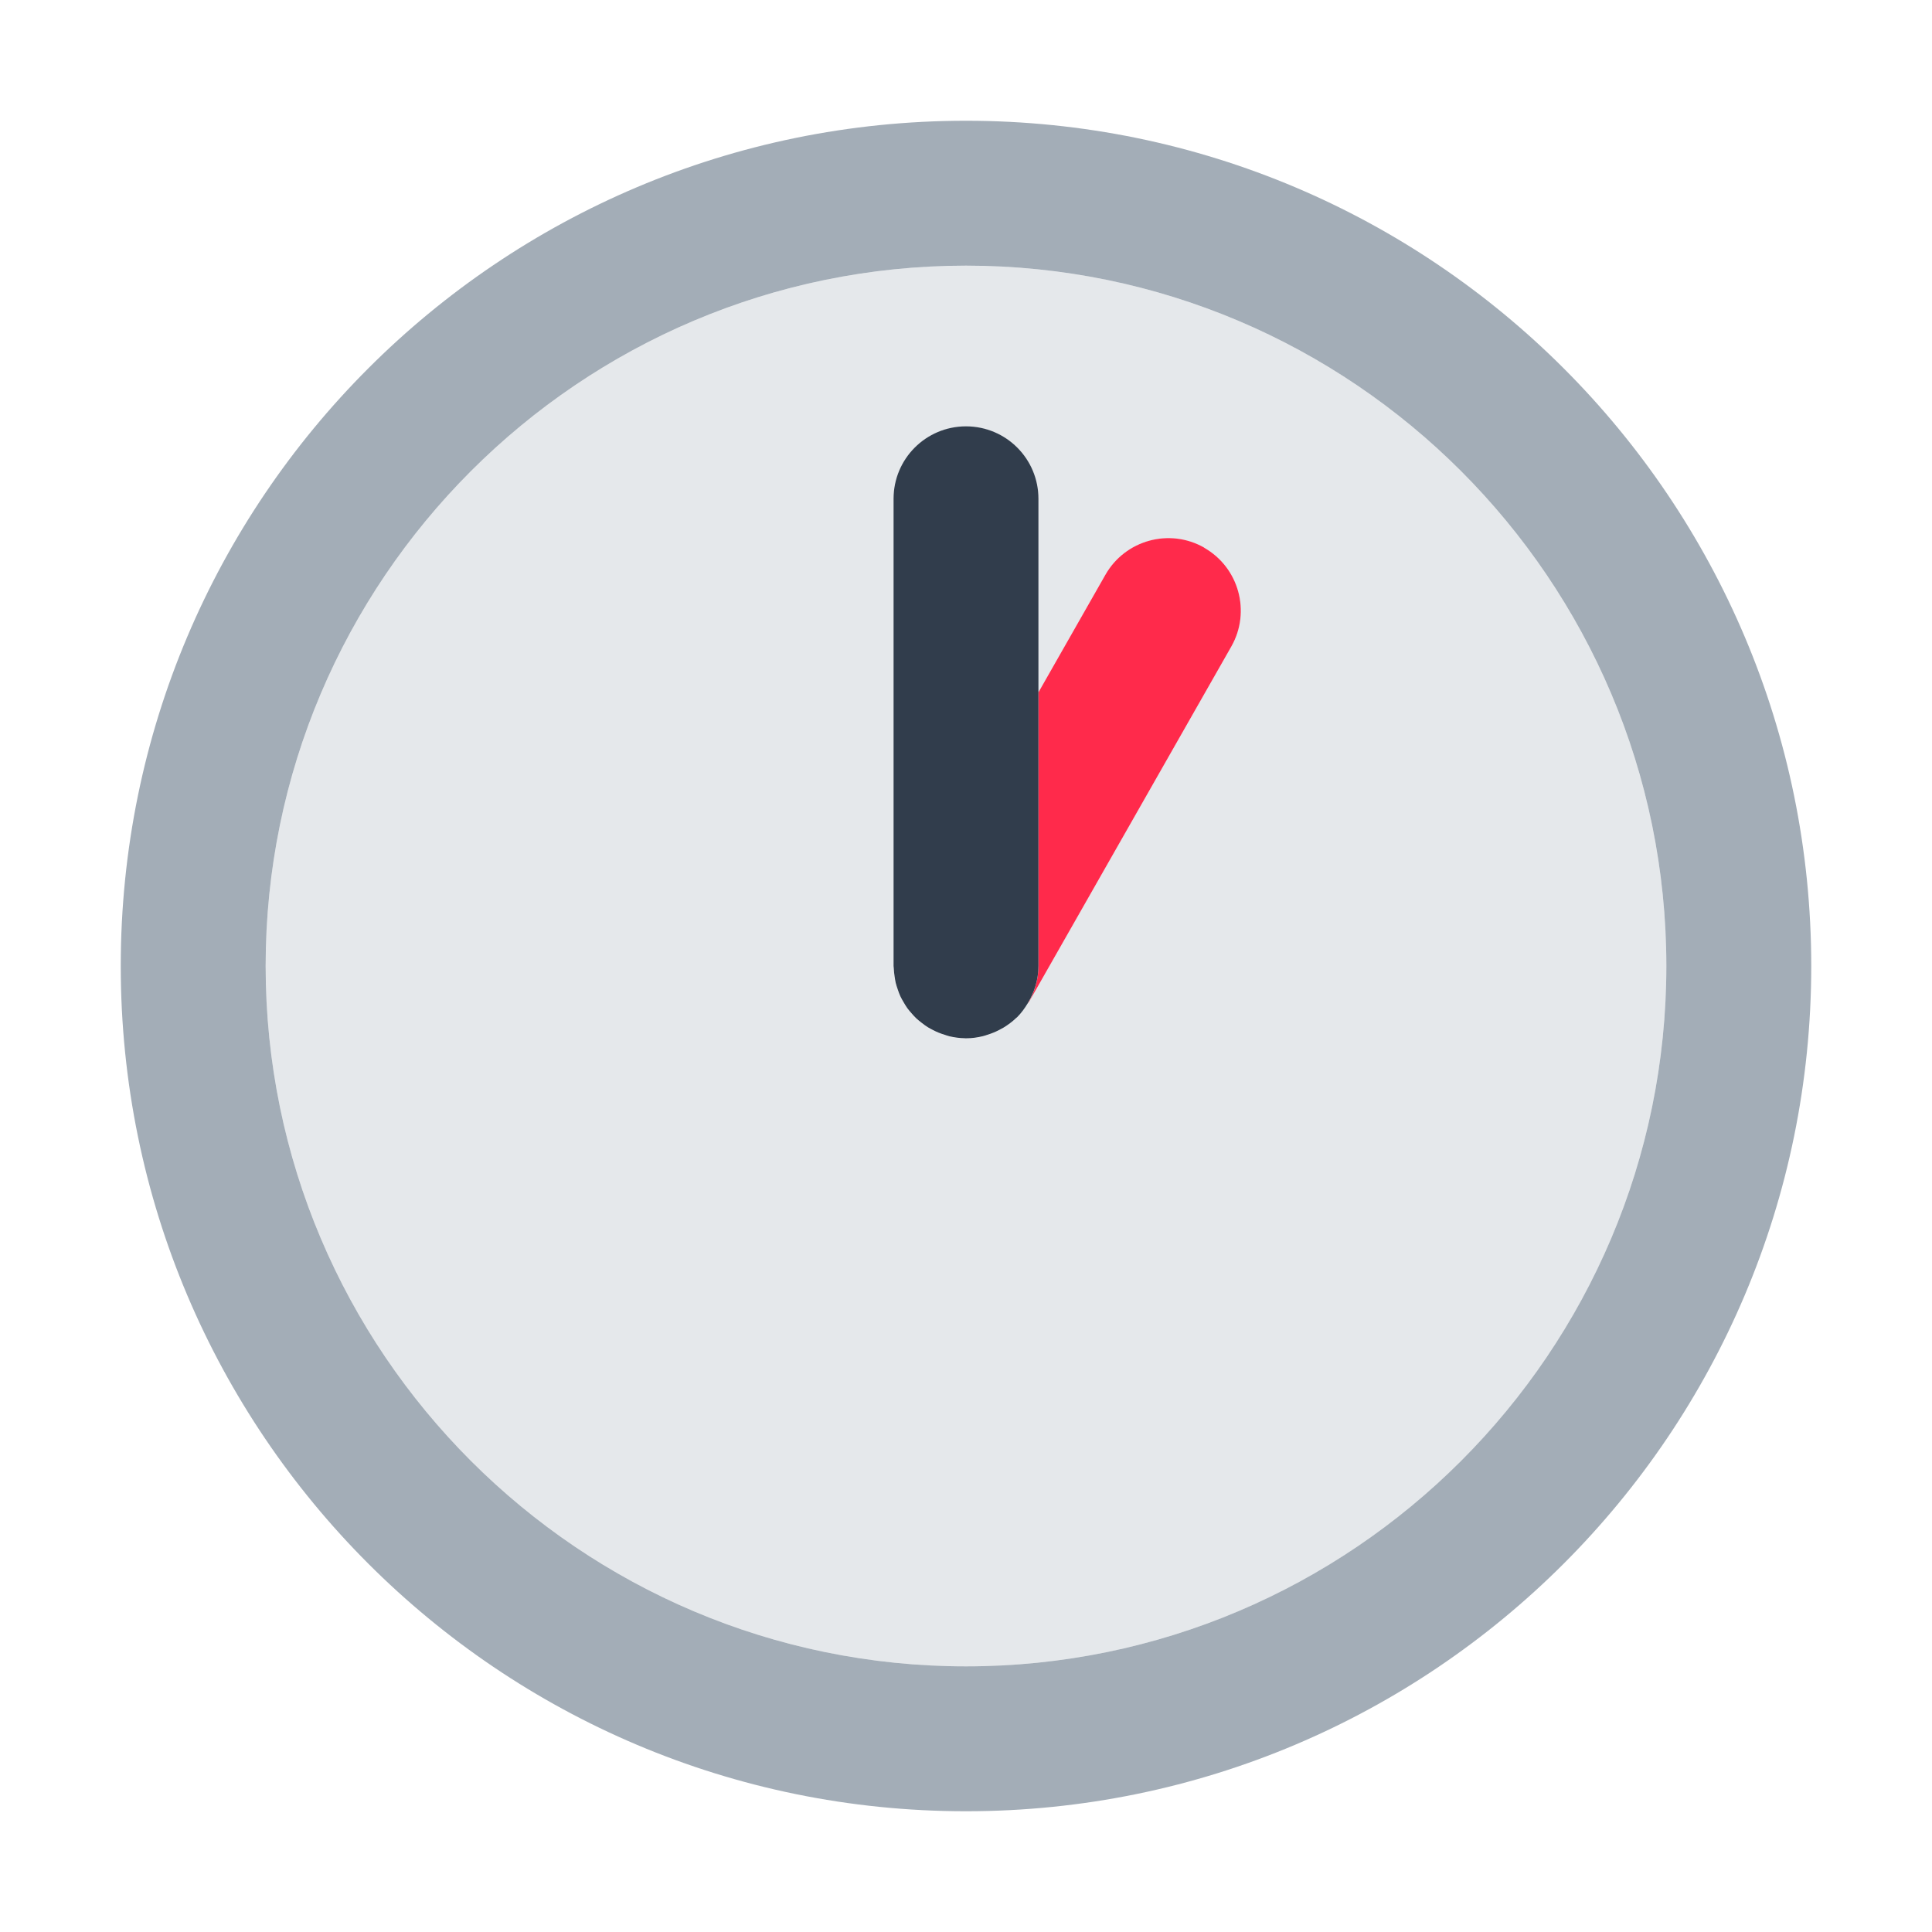 <?xml version="1.0" encoding="UTF-8"?><svg id="Layer_1" xmlns="http://www.w3.org/2000/svg" viewBox="0 0 40 40"><g opacity="0"><rect width="40" height="40" fill="none"/></g><g><path d="m20,5.5c-7.995,0-14.5,6.505-14.5,14.5s6.505,14.5,14.5,14.5,14.5-6.505,14.5-14.5-6.505-14.5-14.5-14.5Zm5.493,7.884l-4.189,7.358c-.007.013-.018.021-.026.033-.063.104-.134.201-.219.287-.007.007-.015.011-.022.018-.078.075-.166.14-.259.197-.03.018-.061.034-.092.05-.077.04-.157.072-.242.099-.032.01-.062.021-.094.029-.11.026-.223.044-.34.044-.004,0-.008.002-.012.002-.008,0-.015-.003-.023-.003-.11-.002-.217-.017-.32-.041-.033-.008-.064-.02-.096-.03-.086-.026-.168-.06-.246-.1-.018-.009-.037-.012-.055-.022-.016-.009-.028-.022-.044-.031-.046-.028-.088-.06-.131-.093-.037-.029-.073-.057-.107-.088-.036-.034-.068-.07-.101-.107-.032-.036-.063-.072-.091-.11-.029-.04-.053-.082-.078-.125-.023-.041-.047-.08-.067-.123-.021-.045-.037-.092-.053-.139-.015-.045-.031-.089-.042-.136-.011-.045-.018-.092-.024-.139-.008-.053-.014-.105-.016-.159,0-.018-.005-.035-.005-.053v-9.672c0-.829.671-1.5,1.5-1.5s1.5.671,1.5,1.5v4.006l1.386-2.434c.41-.72,1.326-.971,2.046-.562.72.41.971,1.326.562,2.046Z" fill="#e5e8eb"/><path d="m20,2.5C10.335,2.5,2.5,10.335,2.5,20s7.835,17.5,17.5,17.5,17.5-7.835,17.5-17.5S29.665,2.5,20,2.5Zm0,32c-7.995,0-14.5-6.505-14.5-14.5s6.505-14.5,14.5-14.5,14.5,6.505,14.5,14.5-6.505,14.5-14.5,14.5Z" fill="#a3adb7"/><path d="m24.932,11.338c-.72-.41-1.636-.158-2.046.562l-1.386,2.434v5.667c0,.285-.084.549-.222.776.007-.012.018-.021.026-.033l4.189-7.358c.41-.72.158-1.636-.562-2.046Z" fill="#ff2a4b"/><path d="m21.5,14.333v-4.006c0-.829-.671-1.5-1.5-1.5s-1.5.671-1.5,1.5v9.672c0,.018.005.035.005.053.002.054.008.107.016.159.007.047.013.093.024.139.011.046.027.091.042.136.016.047.032.094.053.139.02.043.043.083.067.123.025.043.049.085.078.125.028.039.06.075.091.11.032.037.065.074.101.107.034.031.07.06.107.088.042.033.085.065.131.093.032.02.066.036.099.054.078.041.16.074.246.1.032.01.063.022.096.03.103.024.21.039.32.041.008,0,.016.002.024.002.003,0,.007-.001.01-.001.118,0,.231-.018.34-.044.032-.008.063-.019.094-.029.084-.026.165-.059.242-.099.031-.016.062-.032.092-.05.093-.057.181-.122.259-.197.007-.006.015-.011.022-.018.085-.085.156-.183.219-.287.138-.227.222-.491.222-.776v-5.667Z" fill="#313d4c"/></g></svg>